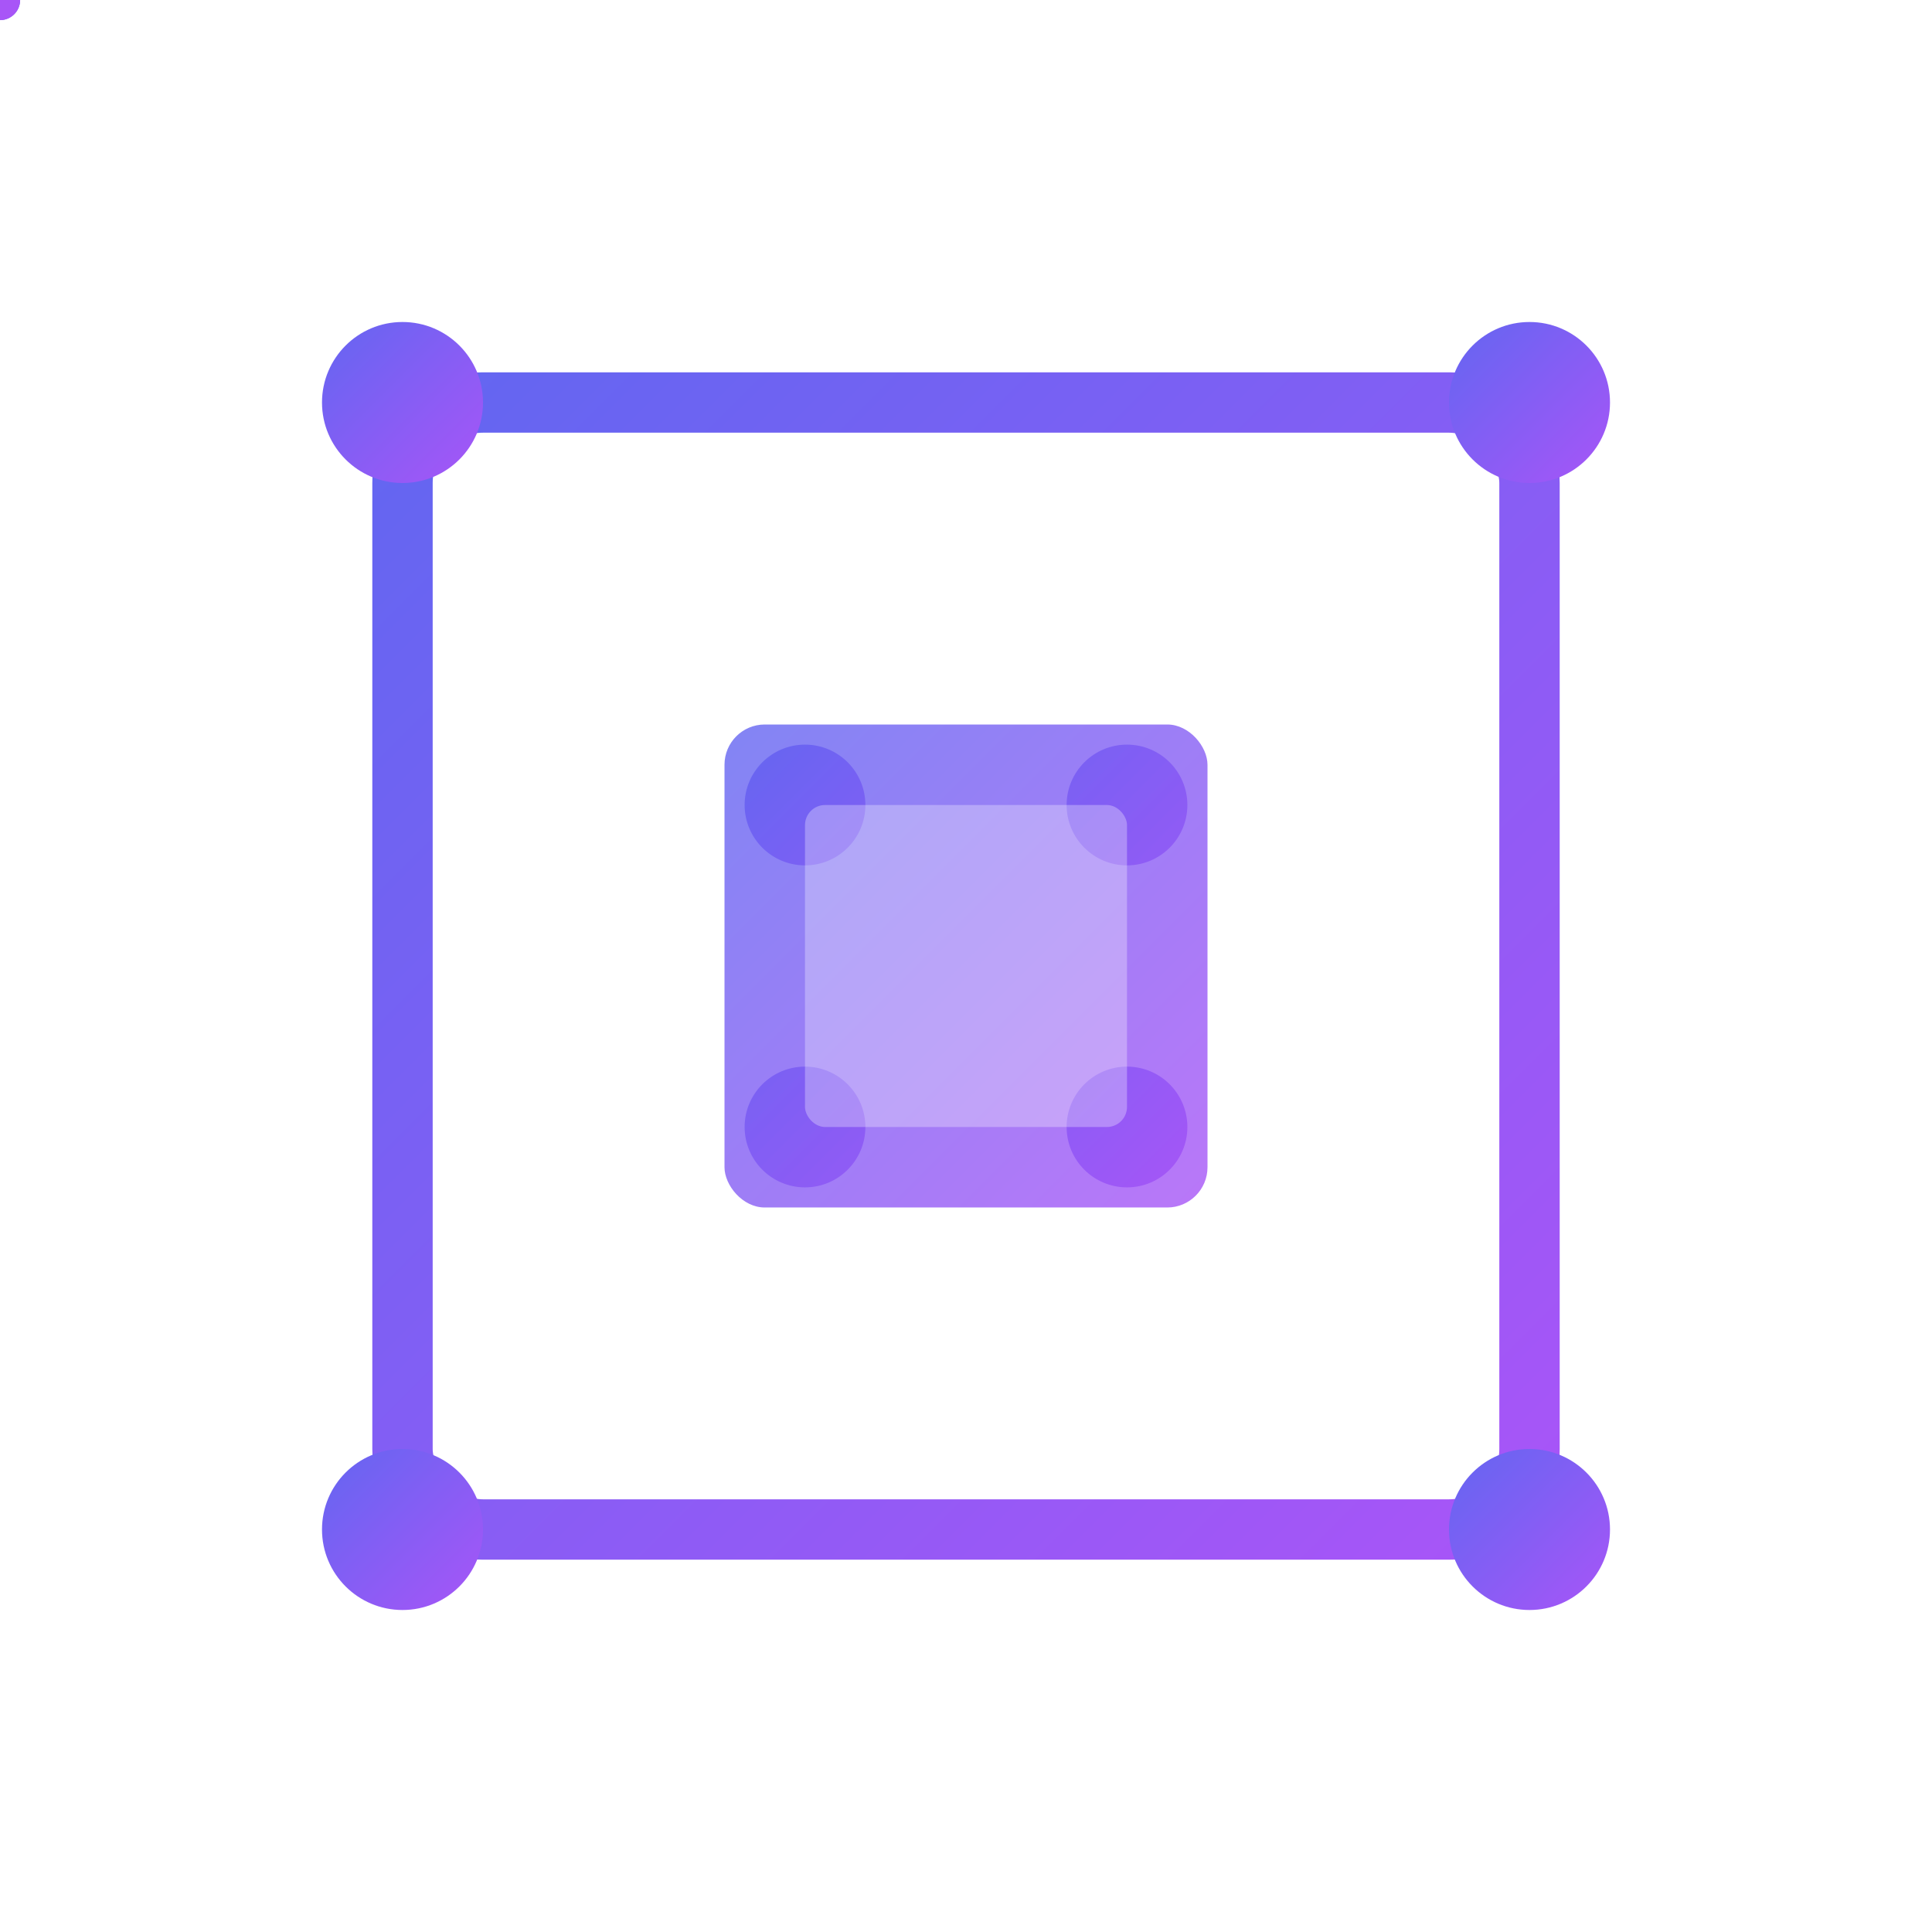 <svg viewBox="0 0 48 48" fill="none" xmlns="http://www.w3.org/2000/svg">
  <defs>
    <linearGradient id="circuit-gradient" x1="0%" y1="0%" x2="100%" y2="100%">
      <stop offset="0%" style="stop-color:#6366f1"/>
      <stop offset="100%" style="stop-color:#a855f7"/>
    </linearGradient>
    <filter id="circuit-glow">
      <feGaussianBlur stdDeviation="1" result="coloredBlur"/>
      <feMerge>
        <feMergeNode in="coloredBlur"/>
        <feMergeNode in="SourceGraphic"/>
      </feMerge>
    </filter>
  </defs>
  
  <!-- Main circuit board -->
  <rect x="10" y="10" width="28" height="28" rx="2" 
        fill="none" 
        stroke="url(#circuit-gradient)" 
        stroke-width="1.5"/>
  
  <!-- Circuit paths -->
  <g class="circuit-paths" stroke="url(#circuit-gradient)" stroke-width="1" fill="none">
    <!-- Horizontal lines -->
    <path d="M10 20h8m4 0h8m4 0h4">
      <animate attributeName="stroke-dasharray" values="0 40;40 0" dur="3s" repeatCount="indefinite"/>
    </path>
    <path d="M10 28h6m4 0h6m4 0h8">
      <animate attributeName="stroke-dasharray" values="0 40;40 0" dur="3s" begin="0.5s" repeatCount="indefinite"/>
    </path>
    
    <!-- Vertical lines -->
    <path d="M20 10v8m0 4v8m0 4v4">
      <animate attributeName="stroke-dasharray" values="0 40;40 0" dur="3s" begin="1s" repeatCount="indefinite"/>
    </path>
    <path d="M28 10v6m0 4v6m0 4v8">
      <animate attributeName="stroke-dasharray" values="0 40;40 0" dur="3s" begin="1.5s" repeatCount="indefinite"/>
    </path>
  </g>
  
  <!-- Connection nodes -->
  <g class="nodes" fill="url(#circuit-gradient)">
    <!-- Corner nodes -->
    <circle cx="10" cy="10" r="2" filter="url(#circuit-glow)">
      <animate attributeName="r" values="2;3;2" dur="2s" repeatCount="indefinite"/>
    </circle>
    <circle cx="38" cy="10" r="2" filter="url(#circuit-glow)">
      <animate attributeName="r" values="2;3;2" dur="2s" begin="0.5s" repeatCount="indefinite"/>
    </circle>
    <circle cx="10" cy="38" r="2" filter="url(#circuit-glow)">
      <animate attributeName="r" values="2;3;2" dur="2s" begin="1s" repeatCount="indefinite"/>
    </circle>
    <circle cx="38" cy="38" r="2" filter="url(#circuit-glow)">
      <animate attributeName="r" values="2;3;2" dur="2s" begin="1.5s" repeatCount="indefinite"/>
    </circle>
    
    <!-- Center nodes -->
    <circle cx="20" cy="20" r="1.5"/>
    <circle cx="28" cy="20" r="1.5"/>
    <circle cx="20" cy="28" r="1.5"/>
    <circle cx="28" cy="28" r="1.5"/>
  </g>
  
  <!-- Central processor -->
  <g transform="translate(24, 24)">
    <rect x="-6" y="-6" width="12" height="12" rx="1" 
          fill="url(#circuit-gradient)" 
          opacity="0.8"/>
    <rect x="-4" y="-4" width="8" height="8" rx="0.5" 
          fill="white" 
          opacity="0.3"/>
    
    <!-- Processor pins -->
    <g stroke="url(#circuit-gradient)" stroke-width="0.5">
      <line x1="-6" y1="-3" x2="-8" y2="-3"/>
      <line x1="-6" y1="0" x2="-8" y2="0"/>
      <line x1="-6" y1="3" x2="-8" y2="3"/>
      <line x1="6" y1="-3" x2="8" y2="-3"/>
      <line x1="6" y1="0" x2="8" y2="0"/>
      <line x1="6" y1="3" x2="8" y2="3"/>
    </g>
    
    <!-- Pulse effect -->
    <rect x="-6" y="-6" width="12" height="12" rx="1" 
          fill="none" 
          stroke="white" 
          stroke-width="0.5"
          opacity="0">
      <animate attributeName="opacity" values="0;0.8;0" dur="2s" repeatCount="indefinite"/>
      <animateTransform attributeName="transform" type="scale" values="1;1.2;1" dur="2s" repeatCount="indefinite"/>
    </rect>
  </g>
  
  <!-- Data flow particles -->
  <g class="data-particles">
    <circle r="0.5" fill="#6366f1">
      <animateMotion dur="4s" repeatCount="indefinite">
        <mpath href="#data-path-1"/>
      </animateMotion>
    </circle>
    <circle r="0.5" fill="#a855f7">
      <animateMotion dur="4s" begin="1s" repeatCount="indefinite">
        <mpath href="#data-path-2"/>
      </animateMotion>
    </circle>
  </g>
  
  <!-- Hidden paths for particle animation -->
  <defs>
    <path id="data-path-1" d="M10 20 L20 20 L20 28 L28 28 L28 20 L38 20"/>
    <path id="data-path-2" d="M20 10 L20 20 L28 20 L28 38"/>
  </defs>
</svg>